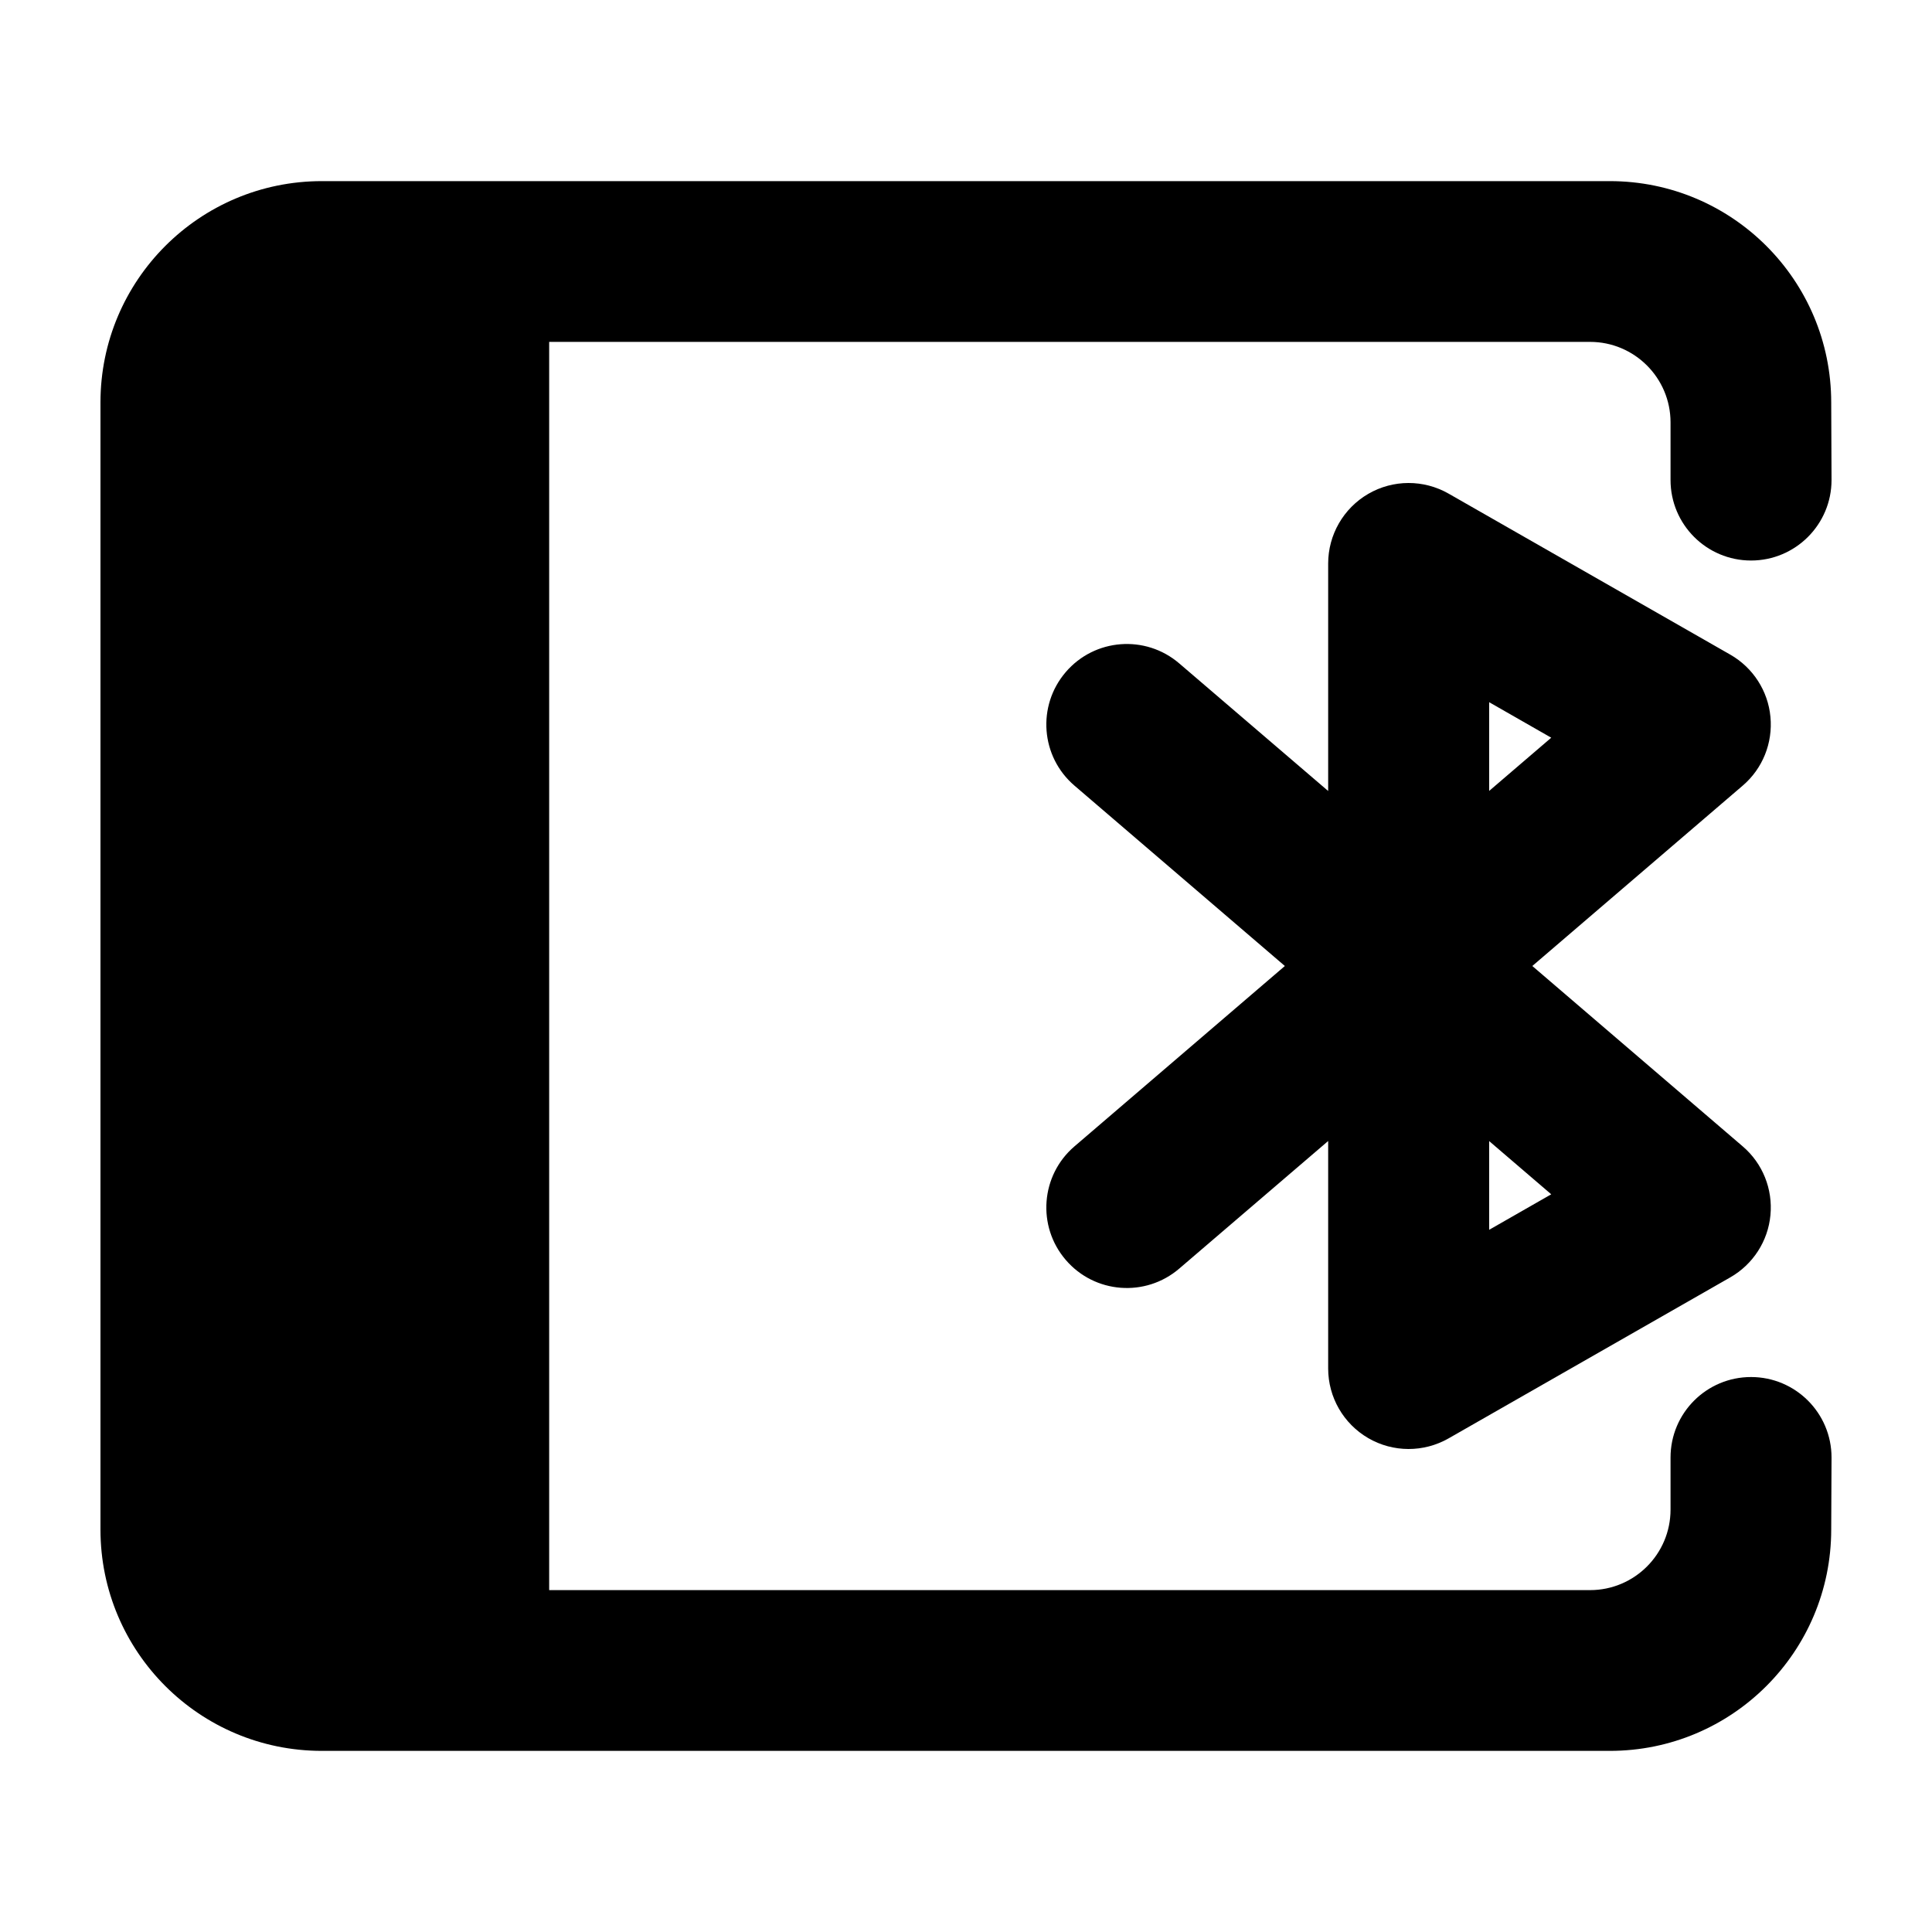 <svg width="24" height="24" viewBox="0 0 24 24" xmlns="http://www.w3.org/2000/svg">
    <path d="M19.998 21.75C21.517 21.75 22.748 20.519 22.748 19L22.752 18.106C22.752 17.553 22.304 17.106 21.752 17.106C21.2 17.106 20.752 17.553 20.752 18.106V18.753C20.752 19.305 20.304 19.753 19.752 19.753H6.822V4.247H19.752C20.304 4.247 20.752 4.695 20.752 5.247V5.963C20.752 6.515 21.2 6.963 21.752 6.963C22.304 6.963 22.752 6.515 22.752 5.963L22.748 5C22.748 3.481 21.517 2.25 19.998 2.25H3.998C2.479 2.25 1.248 3.481 1.248 5V19C1.248 20.519 2.479 21.75 3.998 21.75H19.998Z"/>
    <path fill-rule="evenodd" clip-rule="evenodd" d="M16.997 6.135C17.305 5.956 17.685 5.955 17.995 6.132L21.494 8.132C21.776 8.293 21.963 8.582 21.993 8.905C22.024 9.229 21.896 9.548 21.649 9.759L19.035 12L21.649 14.241C21.896 14.452 22.024 14.771 21.993 15.095C21.963 15.418 21.776 15.707 21.494 15.868L17.995 17.868C17.685 18.045 17.305 18.044 16.997 17.865C16.689 17.686 16.499 17.357 16.499 17V14.174L14.649 15.759C14.229 16.119 13.598 16.07 13.239 15.651C12.879 15.232 12.928 14.6 13.347 14.241L15.961 12L13.347 9.759C12.928 9.4 12.879 8.769 13.239 8.349C13.598 7.93 14.229 7.881 14.649 8.241L16.499 9.826V7C16.499 6.644 16.689 6.314 16.997 6.135ZM18.499 14.175L19.27 14.836L18.499 15.277V14.175ZM18.499 9.825V8.723L19.27 9.164L18.499 9.825Z"/>
</svg>
